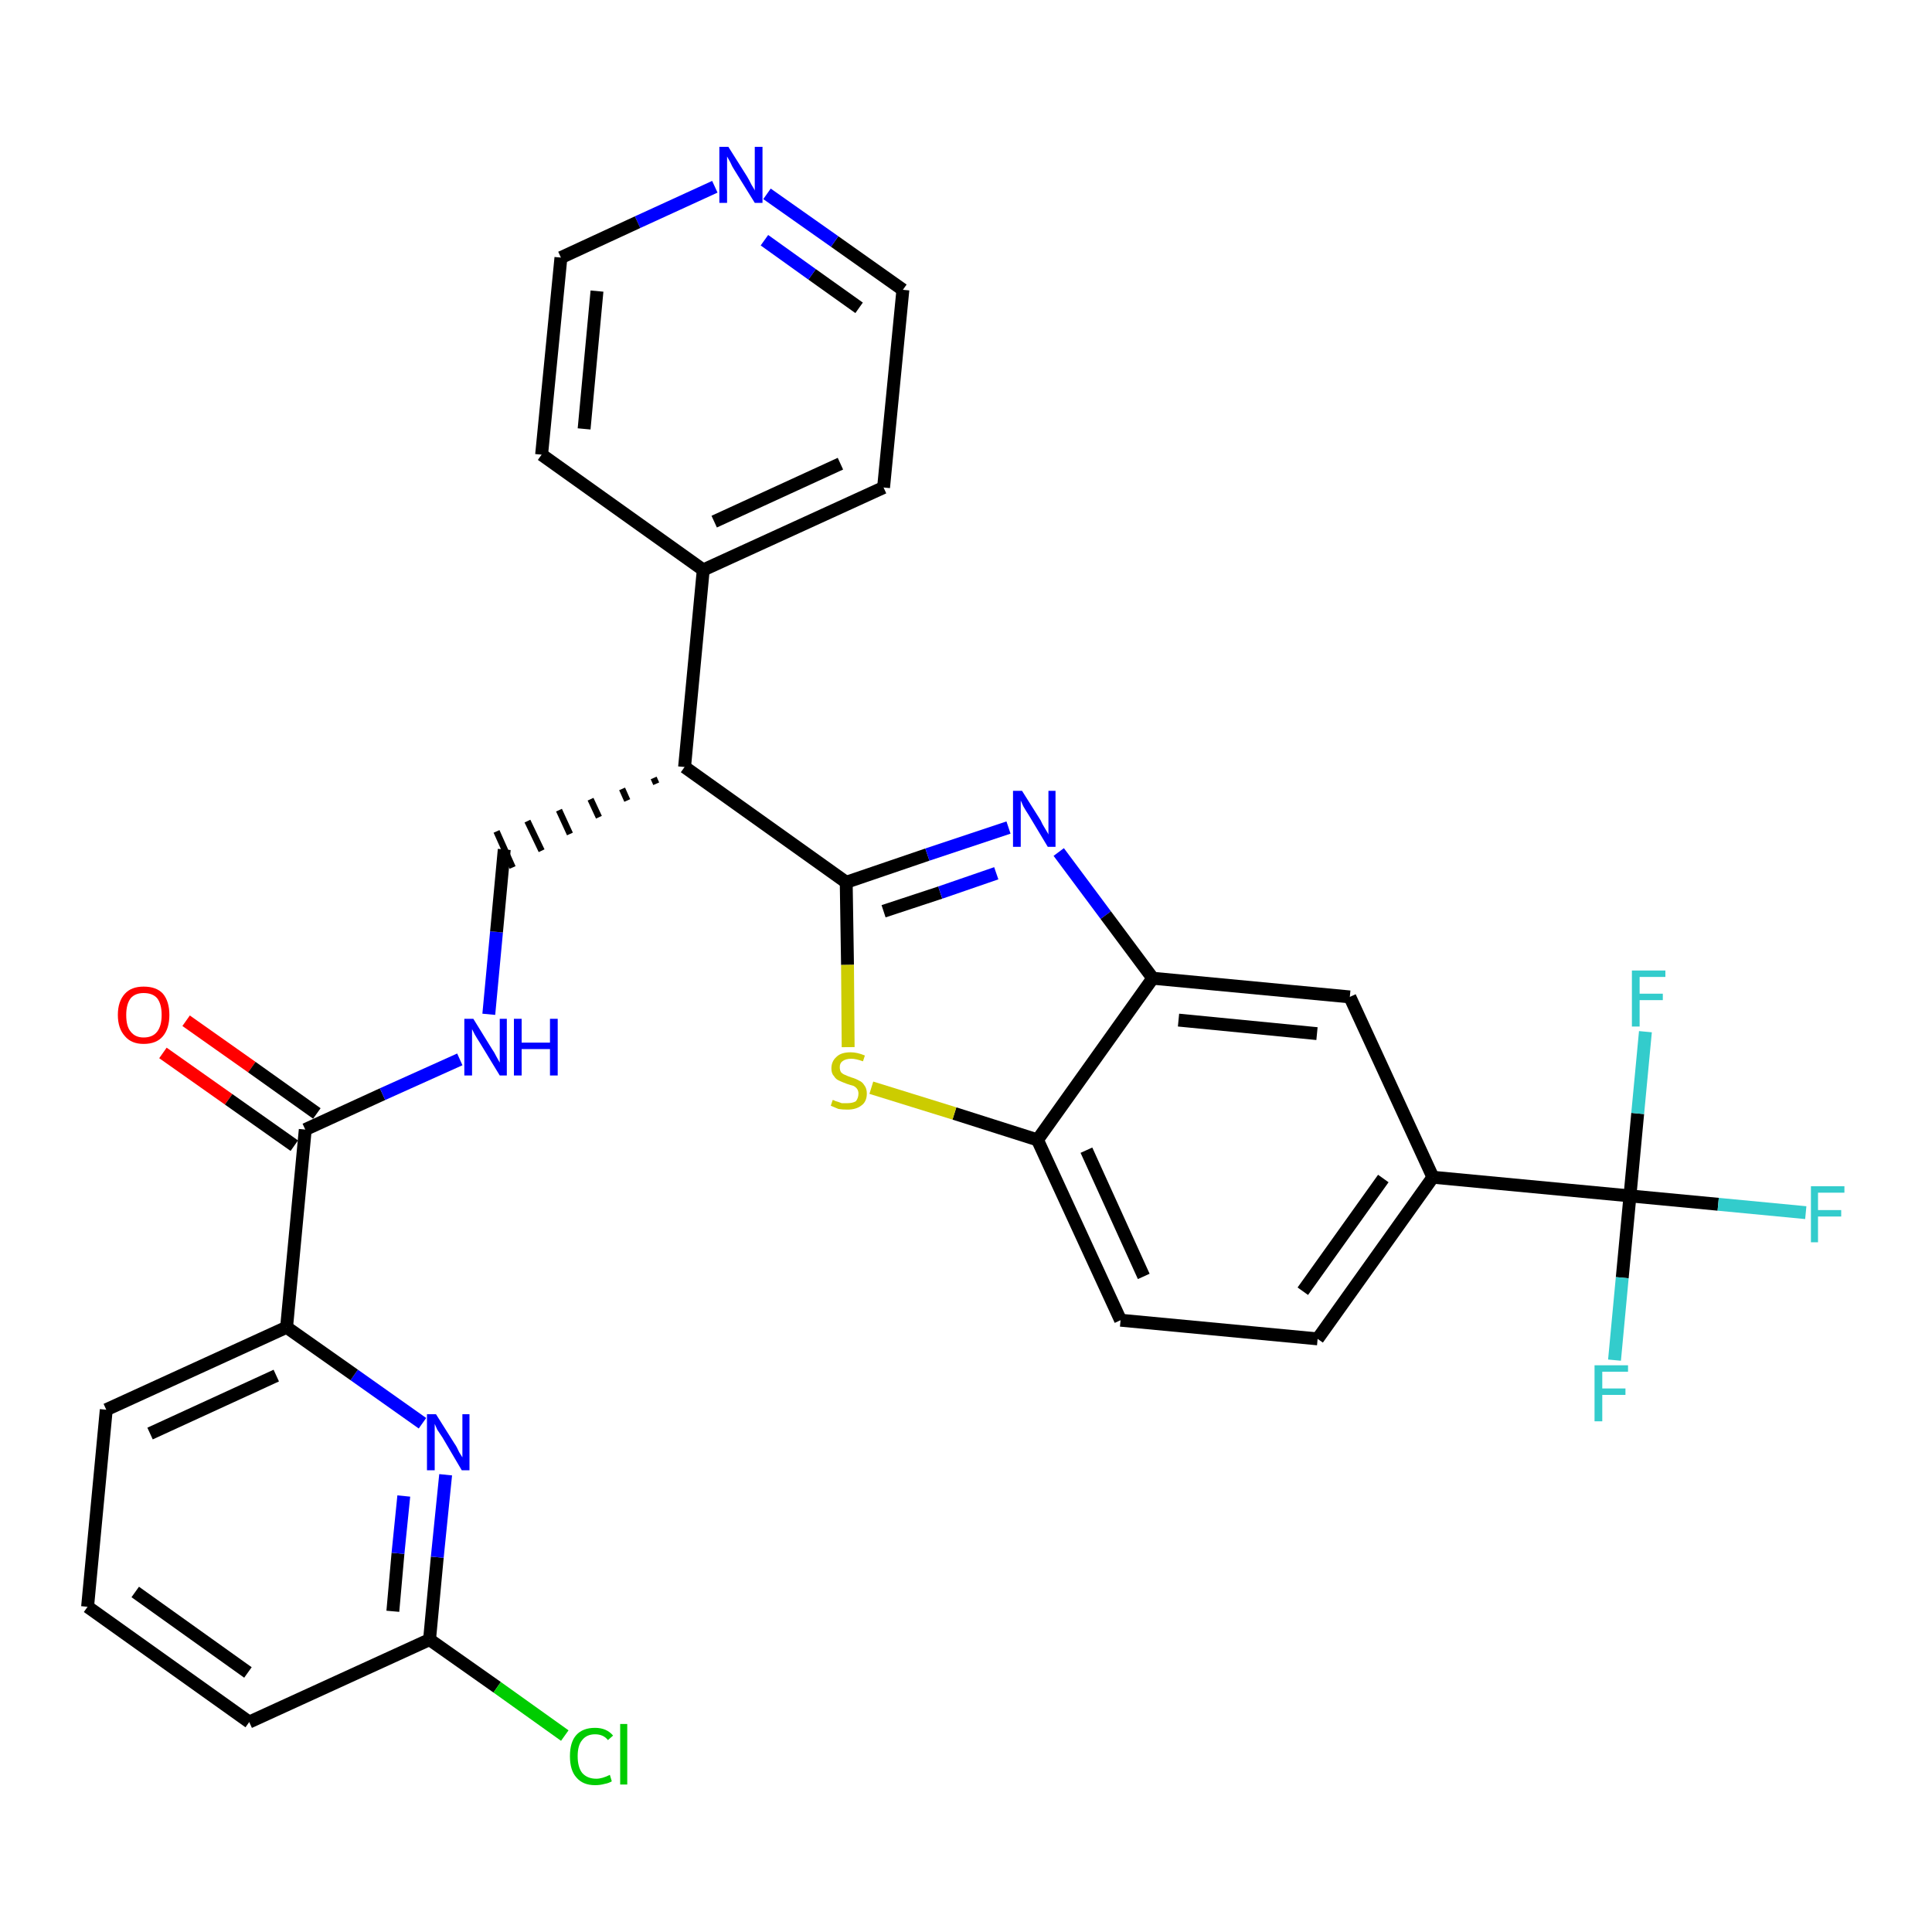 <?xml version='1.0' encoding='iso-8859-1'?>
<svg version='1.1' baseProfile='full'
              xmlns='http://www.w3.org/2000/svg'
                      xmlns:rdkit='http://www.rdkit.org/xml'
                      xmlns:xlink='http://www.w3.org/1999/xlink'
                  xml:space='preserve'
width='300px' height='300px' viewBox='0 0 300 300'>
<!-- END OF HEADER -->
<path class='bond-0 atom-0 atom-1' d='M 25.3,163.5 L 35.5,170.7' style='fill:none;fill-rule:evenodd;stroke:#FF0000;stroke-width:2.0px;stroke-linecap:butt;stroke-linejoin:miter;stroke-opacity:1' />
<path class='bond-0 atom-0 atom-1' d='M 35.5,170.7 L 45.7,177.9' style='fill:none;fill-rule:evenodd;stroke:#000000;stroke-width:2.0px;stroke-linecap:butt;stroke-linejoin:miter;stroke-opacity:1' />
<path class='bond-0 atom-0 atom-1' d='M 28.9,158.5 L 39.1,165.7' style='fill:none;fill-rule:evenodd;stroke:#FF0000;stroke-width:2.0px;stroke-linecap:butt;stroke-linejoin:miter;stroke-opacity:1' />
<path class='bond-0 atom-0 atom-1' d='M 39.1,165.7 L 49.2,172.9' style='fill:none;fill-rule:evenodd;stroke:#000000;stroke-width:2.0px;stroke-linecap:butt;stroke-linejoin:miter;stroke-opacity:1' />
<path class='bond-1 atom-1 atom-2' d='M 47.4,175.4 L 59.4,169.9' style='fill:none;fill-rule:evenodd;stroke:#000000;stroke-width:2.0px;stroke-linecap:butt;stroke-linejoin:miter;stroke-opacity:1' />
<path class='bond-1 atom-1 atom-2' d='M 59.4,169.9 L 71.4,164.5' style='fill:none;fill-rule:evenodd;stroke:#0000FF;stroke-width:2.0px;stroke-linecap:butt;stroke-linejoin:miter;stroke-opacity:1' />
<path class='bond-23 atom-1 atom-24' d='M 47.4,175.4 L 44.5,206.1' style='fill:none;fill-rule:evenodd;stroke:#000000;stroke-width:2.0px;stroke-linecap:butt;stroke-linejoin:miter;stroke-opacity:1' />
<path class='bond-2 atom-2 atom-3' d='M 75.9,157.5 L 77.1,144.7' style='fill:none;fill-rule:evenodd;stroke:#0000FF;stroke-width:2.0px;stroke-linecap:butt;stroke-linejoin:miter;stroke-opacity:1' />
<path class='bond-2 atom-2 atom-3' d='M 77.1,144.7 L 78.3,131.9' style='fill:none;fill-rule:evenodd;stroke:#000000;stroke-width:2.0px;stroke-linecap:butt;stroke-linejoin:miter;stroke-opacity:1' />
<path class='bond-3 atom-4 atom-3' d='M 101.5,120.8 L 101.9,121.7' style='fill:none;fill-rule:evenodd;stroke:#000000;stroke-width:1.0px;stroke-linecap:butt;stroke-linejoin:miter;stroke-opacity:1' />
<path class='bond-3 atom-4 atom-3' d='M 96.6,122.5 L 97.4,124.3' style='fill:none;fill-rule:evenodd;stroke:#000000;stroke-width:1.0px;stroke-linecap:butt;stroke-linejoin:miter;stroke-opacity:1' />
<path class='bond-3 atom-4 atom-3' d='M 91.7,124.1 L 93.0,126.9' style='fill:none;fill-rule:evenodd;stroke:#000000;stroke-width:1.0px;stroke-linecap:butt;stroke-linejoin:miter;stroke-opacity:1' />
<path class='bond-3 atom-4 atom-3' d='M 86.8,125.8 L 88.5,129.5' style='fill:none;fill-rule:evenodd;stroke:#000000;stroke-width:1.0px;stroke-linecap:butt;stroke-linejoin:miter;stroke-opacity:1' />
<path class='bond-3 atom-4 atom-3' d='M 81.9,127.5 L 84.1,132.1' style='fill:none;fill-rule:evenodd;stroke:#000000;stroke-width:1.0px;stroke-linecap:butt;stroke-linejoin:miter;stroke-opacity:1' />
<path class='bond-3 atom-4 atom-3' d='M 77.1,129.1 L 79.6,134.7' style='fill:none;fill-rule:evenodd;stroke:#000000;stroke-width:1.0px;stroke-linecap:butt;stroke-linejoin:miter;stroke-opacity:1' />
<path class='bond-4 atom-4 atom-5' d='M 106.3,119.1 L 109.2,88.5' style='fill:none;fill-rule:evenodd;stroke:#000000;stroke-width:2.0px;stroke-linecap:butt;stroke-linejoin:miter;stroke-opacity:1' />
<path class='bond-10 atom-4 atom-11' d='M 106.3,119.1 L 131.4,137.0' style='fill:none;fill-rule:evenodd;stroke:#000000;stroke-width:2.0px;stroke-linecap:butt;stroke-linejoin:miter;stroke-opacity:1' />
<path class='bond-5 atom-5 atom-6' d='M 109.2,88.5 L 137.2,75.7' style='fill:none;fill-rule:evenodd;stroke:#000000;stroke-width:2.0px;stroke-linecap:butt;stroke-linejoin:miter;stroke-opacity:1' />
<path class='bond-5 atom-5 atom-6' d='M 110.9,81.0 L 130.5,72.0' style='fill:none;fill-rule:evenodd;stroke:#000000;stroke-width:2.0px;stroke-linecap:butt;stroke-linejoin:miter;stroke-opacity:1' />
<path class='bond-30 atom-10 atom-5' d='M 84.1,70.6 L 109.2,88.5' style='fill:none;fill-rule:evenodd;stroke:#000000;stroke-width:2.0px;stroke-linecap:butt;stroke-linejoin:miter;stroke-opacity:1' />
<path class='bond-6 atom-6 atom-7' d='M 137.2,75.7 L 140.2,45.0' style='fill:none;fill-rule:evenodd;stroke:#000000;stroke-width:2.0px;stroke-linecap:butt;stroke-linejoin:miter;stroke-opacity:1' />
<path class='bond-7 atom-7 atom-8' d='M 140.2,45.0 L 129.6,37.5' style='fill:none;fill-rule:evenodd;stroke:#000000;stroke-width:2.0px;stroke-linecap:butt;stroke-linejoin:miter;stroke-opacity:1' />
<path class='bond-7 atom-7 atom-8' d='M 129.6,37.5 L 119.1,30.1' style='fill:none;fill-rule:evenodd;stroke:#0000FF;stroke-width:2.0px;stroke-linecap:butt;stroke-linejoin:miter;stroke-opacity:1' />
<path class='bond-7 atom-7 atom-8' d='M 133.4,47.8 L 126.1,42.6' style='fill:none;fill-rule:evenodd;stroke:#000000;stroke-width:2.0px;stroke-linecap:butt;stroke-linejoin:miter;stroke-opacity:1' />
<path class='bond-7 atom-7 atom-8' d='M 126.1,42.6 L 118.7,37.3' style='fill:none;fill-rule:evenodd;stroke:#0000FF;stroke-width:2.0px;stroke-linecap:butt;stroke-linejoin:miter;stroke-opacity:1' />
<path class='bond-8 atom-8 atom-9' d='M 111.0,29.0 L 99.0,34.5' style='fill:none;fill-rule:evenodd;stroke:#0000FF;stroke-width:2.0px;stroke-linecap:butt;stroke-linejoin:miter;stroke-opacity:1' />
<path class='bond-8 atom-8 atom-9' d='M 99.0,34.5 L 87.1,40.0' style='fill:none;fill-rule:evenodd;stroke:#000000;stroke-width:2.0px;stroke-linecap:butt;stroke-linejoin:miter;stroke-opacity:1' />
<path class='bond-9 atom-9 atom-10' d='M 87.1,40.0 L 84.1,70.6' style='fill:none;fill-rule:evenodd;stroke:#000000;stroke-width:2.0px;stroke-linecap:butt;stroke-linejoin:miter;stroke-opacity:1' />
<path class='bond-9 atom-9 atom-10' d='M 92.7,45.2 L 90.7,66.6' style='fill:none;fill-rule:evenodd;stroke:#000000;stroke-width:2.0px;stroke-linecap:butt;stroke-linejoin:miter;stroke-opacity:1' />
<path class='bond-11 atom-11 atom-12' d='M 131.4,137.0 L 144.0,132.7' style='fill:none;fill-rule:evenodd;stroke:#000000;stroke-width:2.0px;stroke-linecap:butt;stroke-linejoin:miter;stroke-opacity:1' />
<path class='bond-11 atom-11 atom-12' d='M 144.0,132.7 L 156.6,128.5' style='fill:none;fill-rule:evenodd;stroke:#0000FF;stroke-width:2.0px;stroke-linecap:butt;stroke-linejoin:miter;stroke-opacity:1' />
<path class='bond-11 atom-11 atom-12' d='M 137.2,141.5 L 146.0,138.6' style='fill:none;fill-rule:evenodd;stroke:#000000;stroke-width:2.0px;stroke-linecap:butt;stroke-linejoin:miter;stroke-opacity:1' />
<path class='bond-11 atom-11 atom-12' d='M 146.0,138.6 L 154.7,135.6' style='fill:none;fill-rule:evenodd;stroke:#0000FF;stroke-width:2.0px;stroke-linecap:butt;stroke-linejoin:miter;stroke-opacity:1' />
<path class='bond-31 atom-23 atom-11' d='M 131.7,162.6 L 131.6,149.8' style='fill:none;fill-rule:evenodd;stroke:#CCCC00;stroke-width:2.0px;stroke-linecap:butt;stroke-linejoin:miter;stroke-opacity:1' />
<path class='bond-31 atom-23 atom-11' d='M 131.6,149.8 L 131.4,137.0' style='fill:none;fill-rule:evenodd;stroke:#000000;stroke-width:2.0px;stroke-linecap:butt;stroke-linejoin:miter;stroke-opacity:1' />
<path class='bond-12 atom-12 atom-13' d='M 164.4,132.3 L 171.7,142.1' style='fill:none;fill-rule:evenodd;stroke:#0000FF;stroke-width:2.0px;stroke-linecap:butt;stroke-linejoin:miter;stroke-opacity:1' />
<path class='bond-12 atom-12 atom-13' d='M 171.7,142.1 L 179.0,151.9' style='fill:none;fill-rule:evenodd;stroke:#000000;stroke-width:2.0px;stroke-linecap:butt;stroke-linejoin:miter;stroke-opacity:1' />
<path class='bond-13 atom-13 atom-14' d='M 179.0,151.9 L 209.6,154.8' style='fill:none;fill-rule:evenodd;stroke:#000000;stroke-width:2.0px;stroke-linecap:butt;stroke-linejoin:miter;stroke-opacity:1' />
<path class='bond-13 atom-13 atom-14' d='M 183.0,158.4 L 204.5,160.5' style='fill:none;fill-rule:evenodd;stroke:#000000;stroke-width:2.0px;stroke-linecap:butt;stroke-linejoin:miter;stroke-opacity:1' />
<path class='bond-33 atom-22 atom-13' d='M 161.1,177.0 L 179.0,151.9' style='fill:none;fill-rule:evenodd;stroke:#000000;stroke-width:2.0px;stroke-linecap:butt;stroke-linejoin:miter;stroke-opacity:1' />
<path class='bond-14 atom-14 atom-15' d='M 209.6,154.8 L 222.5,182.8' style='fill:none;fill-rule:evenodd;stroke:#000000;stroke-width:2.0px;stroke-linecap:butt;stroke-linejoin:miter;stroke-opacity:1' />
<path class='bond-15 atom-15 atom-16' d='M 222.5,182.8 L 253.1,185.7' style='fill:none;fill-rule:evenodd;stroke:#000000;stroke-width:2.0px;stroke-linecap:butt;stroke-linejoin:miter;stroke-opacity:1' />
<path class='bond-19 atom-15 atom-20' d='M 222.5,182.8 L 204.6,207.9' style='fill:none;fill-rule:evenodd;stroke:#000000;stroke-width:2.0px;stroke-linecap:butt;stroke-linejoin:miter;stroke-opacity:1' />
<path class='bond-19 atom-15 atom-20' d='M 214.8,183.0 L 202.3,200.5' style='fill:none;fill-rule:evenodd;stroke:#000000;stroke-width:2.0px;stroke-linecap:butt;stroke-linejoin:miter;stroke-opacity:1' />
<path class='bond-16 atom-16 atom-17' d='M 253.1,185.7 L 266.8,187.0' style='fill:none;fill-rule:evenodd;stroke:#000000;stroke-width:2.0px;stroke-linecap:butt;stroke-linejoin:miter;stroke-opacity:1' />
<path class='bond-16 atom-16 atom-17' d='M 266.8,187.0 L 280.4,188.3' style='fill:none;fill-rule:evenodd;stroke:#33CCCC;stroke-width:2.0px;stroke-linecap:butt;stroke-linejoin:miter;stroke-opacity:1' />
<path class='bond-17 atom-16 atom-18' d='M 253.1,185.7 L 251.9,198.4' style='fill:none;fill-rule:evenodd;stroke:#000000;stroke-width:2.0px;stroke-linecap:butt;stroke-linejoin:miter;stroke-opacity:1' />
<path class='bond-17 atom-16 atom-18' d='M 251.9,198.4 L 250.7,211.2' style='fill:none;fill-rule:evenodd;stroke:#33CCCC;stroke-width:2.0px;stroke-linecap:butt;stroke-linejoin:miter;stroke-opacity:1' />
<path class='bond-18 atom-16 atom-19' d='M 253.1,185.7 L 254.3,172.9' style='fill:none;fill-rule:evenodd;stroke:#000000;stroke-width:2.0px;stroke-linecap:butt;stroke-linejoin:miter;stroke-opacity:1' />
<path class='bond-18 atom-16 atom-19' d='M 254.3,172.9 L 255.5,160.2' style='fill:none;fill-rule:evenodd;stroke:#33CCCC;stroke-width:2.0px;stroke-linecap:butt;stroke-linejoin:miter;stroke-opacity:1' />
<path class='bond-20 atom-20 atom-21' d='M 204.6,207.9 L 174.0,205.0' style='fill:none;fill-rule:evenodd;stroke:#000000;stroke-width:2.0px;stroke-linecap:butt;stroke-linejoin:miter;stroke-opacity:1' />
<path class='bond-21 atom-21 atom-22' d='M 174.0,205.0 L 161.1,177.0' style='fill:none;fill-rule:evenodd;stroke:#000000;stroke-width:2.0px;stroke-linecap:butt;stroke-linejoin:miter;stroke-opacity:1' />
<path class='bond-21 atom-21 atom-22' d='M 177.6,198.2 L 168.7,178.6' style='fill:none;fill-rule:evenodd;stroke:#000000;stroke-width:2.0px;stroke-linecap:butt;stroke-linejoin:miter;stroke-opacity:1' />
<path class='bond-22 atom-22 atom-23' d='M 161.1,177.0 L 148.2,172.9' style='fill:none;fill-rule:evenodd;stroke:#000000;stroke-width:2.0px;stroke-linecap:butt;stroke-linejoin:miter;stroke-opacity:1' />
<path class='bond-22 atom-22 atom-23' d='M 148.2,172.9 L 135.3,168.9' style='fill:none;fill-rule:evenodd;stroke:#CCCC00;stroke-width:2.0px;stroke-linecap:butt;stroke-linejoin:miter;stroke-opacity:1' />
<path class='bond-24 atom-24 atom-25' d='M 44.5,206.1 L 16.5,218.9' style='fill:none;fill-rule:evenodd;stroke:#000000;stroke-width:2.0px;stroke-linecap:butt;stroke-linejoin:miter;stroke-opacity:1' />
<path class='bond-24 atom-24 atom-25' d='M 42.9,213.6 L 23.3,222.6' style='fill:none;fill-rule:evenodd;stroke:#000000;stroke-width:2.0px;stroke-linecap:butt;stroke-linejoin:miter;stroke-opacity:1' />
<path class='bond-32 atom-30 atom-24' d='M 65.6,221.0 L 55.0,213.5' style='fill:none;fill-rule:evenodd;stroke:#0000FF;stroke-width:2.0px;stroke-linecap:butt;stroke-linejoin:miter;stroke-opacity:1' />
<path class='bond-32 atom-30 atom-24' d='M 55.0,213.5 L 44.5,206.1' style='fill:none;fill-rule:evenodd;stroke:#000000;stroke-width:2.0px;stroke-linecap:butt;stroke-linejoin:miter;stroke-opacity:1' />
<path class='bond-25 atom-25 atom-26' d='M 16.5,218.9 L 13.6,249.5' style='fill:none;fill-rule:evenodd;stroke:#000000;stroke-width:2.0px;stroke-linecap:butt;stroke-linejoin:miter;stroke-opacity:1' />
<path class='bond-26 atom-26 atom-27' d='M 13.6,249.5 L 38.7,267.4' style='fill:none;fill-rule:evenodd;stroke:#000000;stroke-width:2.0px;stroke-linecap:butt;stroke-linejoin:miter;stroke-opacity:1' />
<path class='bond-26 atom-26 atom-27' d='M 21.0,247.2 L 38.5,259.7' style='fill:none;fill-rule:evenodd;stroke:#000000;stroke-width:2.0px;stroke-linecap:butt;stroke-linejoin:miter;stroke-opacity:1' />
<path class='bond-27 atom-27 atom-28' d='M 38.7,267.4 L 66.7,254.6' style='fill:none;fill-rule:evenodd;stroke:#000000;stroke-width:2.0px;stroke-linecap:butt;stroke-linejoin:miter;stroke-opacity:1' />
<path class='bond-28 atom-28 atom-29' d='M 66.7,254.6 L 77.2,262.0' style='fill:none;fill-rule:evenodd;stroke:#000000;stroke-width:2.0px;stroke-linecap:butt;stroke-linejoin:miter;stroke-opacity:1' />
<path class='bond-28 atom-28 atom-29' d='M 77.2,262.0 L 87.7,269.5' style='fill:none;fill-rule:evenodd;stroke:#00CC00;stroke-width:2.0px;stroke-linecap:butt;stroke-linejoin:miter;stroke-opacity:1' />
<path class='bond-29 atom-28 atom-30' d='M 66.7,254.6 L 67.9,241.8' style='fill:none;fill-rule:evenodd;stroke:#000000;stroke-width:2.0px;stroke-linecap:butt;stroke-linejoin:miter;stroke-opacity:1' />
<path class='bond-29 atom-28 atom-30' d='M 67.9,241.8 L 69.2,229.0' style='fill:none;fill-rule:evenodd;stroke:#0000FF;stroke-width:2.0px;stroke-linecap:butt;stroke-linejoin:miter;stroke-opacity:1' />
<path class='bond-29 atom-28 atom-30' d='M 61.0,250.2 L 61.8,241.2' style='fill:none;fill-rule:evenodd;stroke:#000000;stroke-width:2.0px;stroke-linecap:butt;stroke-linejoin:miter;stroke-opacity:1' />
<path class='bond-29 atom-28 atom-30' d='M 61.8,241.2 L 62.7,232.3' style='fill:none;fill-rule:evenodd;stroke:#0000FF;stroke-width:2.0px;stroke-linecap:butt;stroke-linejoin:miter;stroke-opacity:1' />
<path  class='atom-0' d='M 18.3 157.6
Q 18.3 155.5, 19.4 154.3
Q 20.4 153.2, 22.3 153.2
Q 24.3 153.2, 25.3 154.3
Q 26.3 155.5, 26.3 157.6
Q 26.3 159.7, 25.3 160.9
Q 24.3 162.1, 22.3 162.1
Q 20.4 162.1, 19.4 160.9
Q 18.3 159.7, 18.3 157.6
M 22.3 161.1
Q 23.7 161.1, 24.4 160.2
Q 25.1 159.3, 25.1 157.6
Q 25.1 155.9, 24.4 155.0
Q 23.7 154.2, 22.3 154.2
Q 21.0 154.2, 20.3 155.0
Q 19.6 155.9, 19.6 157.6
Q 19.6 159.4, 20.3 160.2
Q 21.0 161.1, 22.3 161.1
' fill='#FF0000'/>
<path  class='atom-2' d='M 73.5 158.2
L 76.4 162.9
Q 76.7 163.3, 77.1 164.1
Q 77.6 165.0, 77.6 165.0
L 77.6 158.2
L 78.7 158.2
L 78.7 167.0
L 77.6 167.0
L 74.5 161.9
Q 74.1 161.3, 73.7 160.6
Q 73.4 160.0, 73.3 159.8
L 73.3 167.0
L 72.1 167.0
L 72.1 158.2
L 73.5 158.2
' fill='#0000FF'/>
<path  class='atom-2' d='M 79.8 158.2
L 81.0 158.2
L 81.0 161.9
L 85.4 161.9
L 85.4 158.2
L 86.6 158.2
L 86.6 167.0
L 85.4 167.0
L 85.4 162.9
L 81.0 162.9
L 81.0 167.0
L 79.8 167.0
L 79.8 158.2
' fill='#0000FF'/>
<path  class='atom-8' d='M 113.1 22.8
L 116.0 27.4
Q 116.3 27.9, 116.7 28.7
Q 117.2 29.5, 117.2 29.6
L 117.2 22.8
L 118.4 22.8
L 118.4 31.5
L 117.2 31.5
L 114.1 26.5
Q 113.7 25.9, 113.4 25.2
Q 113.0 24.5, 112.9 24.3
L 112.9 31.5
L 111.7 31.5
L 111.7 22.8
L 113.1 22.8
' fill='#0000FF'/>
<path  class='atom-12' d='M 158.7 122.8
L 161.6 127.4
Q 161.8 127.9, 162.3 128.7
Q 162.8 129.5, 162.8 129.6
L 162.8 122.8
L 163.9 122.8
L 163.9 131.5
L 162.7 131.5
L 159.7 126.5
Q 159.3 125.9, 158.9 125.2
Q 158.6 124.5, 158.5 124.3
L 158.5 131.5
L 157.3 131.5
L 157.3 122.8
L 158.7 122.8
' fill='#0000FF'/>
<path  class='atom-17' d='M 281.2 184.2
L 286.4 184.2
L 286.4 185.2
L 282.3 185.2
L 282.3 187.9
L 285.9 187.9
L 285.9 188.9
L 282.3 188.9
L 282.3 192.9
L 281.2 192.9
L 281.2 184.2
' fill='#33CCCC'/>
<path  class='atom-18' d='M 247.6 212.0
L 252.8 212.0
L 252.8 213.0
L 248.8 213.0
L 248.8 215.6
L 252.4 215.6
L 252.4 216.6
L 248.8 216.6
L 248.8 220.7
L 247.6 220.7
L 247.6 212.0
' fill='#33CCCC'/>
<path  class='atom-19' d='M 253.4 150.7
L 258.6 150.7
L 258.6 151.7
L 254.6 151.7
L 254.6 154.3
L 258.2 154.3
L 258.2 155.3
L 254.6 155.3
L 254.6 159.4
L 253.4 159.4
L 253.4 150.7
' fill='#33CCCC'/>
<path  class='atom-23' d='M 129.3 170.8
Q 129.4 170.8, 129.8 171.0
Q 130.2 171.1, 130.7 171.3
Q 131.1 171.3, 131.6 171.3
Q 132.4 171.3, 132.9 171.0
Q 133.3 170.5, 133.3 169.8
Q 133.3 169.4, 133.1 169.1
Q 132.9 168.8, 132.5 168.6
Q 132.1 168.5, 131.5 168.3
Q 130.7 168.0, 130.3 167.8
Q 129.8 167.6, 129.5 167.1
Q 129.1 166.7, 129.1 165.9
Q 129.1 164.8, 129.9 164.1
Q 130.6 163.4, 132.1 163.4
Q 133.1 163.4, 134.3 163.9
L 134.0 164.8
Q 132.9 164.4, 132.2 164.4
Q 131.3 164.4, 130.8 164.8
Q 130.4 165.1, 130.4 165.7
Q 130.4 166.2, 130.6 166.5
Q 130.9 166.8, 131.2 166.9
Q 131.6 167.1, 132.2 167.3
Q 132.9 167.5, 133.4 167.8
Q 133.9 168.0, 134.2 168.5
Q 134.6 169.0, 134.6 169.8
Q 134.6 171.1, 133.7 171.7
Q 132.9 172.3, 131.6 172.3
Q 130.8 172.3, 130.2 172.2
Q 129.7 172.0, 129.0 171.7
L 129.3 170.8
' fill='#CCCC00'/>
<path  class='atom-29' d='M 88.5 272.7
Q 88.5 270.5, 89.5 269.4
Q 90.5 268.3, 92.4 268.3
Q 94.2 268.3, 95.2 269.5
L 94.4 270.2
Q 93.7 269.3, 92.4 269.3
Q 91.1 269.3, 90.4 270.2
Q 89.7 271.0, 89.7 272.7
Q 89.7 274.4, 90.4 275.3
Q 91.2 276.2, 92.6 276.2
Q 93.5 276.2, 94.7 275.6
L 95.0 276.6
Q 94.5 276.9, 93.9 277.0
Q 93.2 277.2, 92.4 277.2
Q 90.5 277.2, 89.5 276.0
Q 88.5 274.9, 88.5 272.7
' fill='#00CC00'/>
<path  class='atom-29' d='M 96.3 267.7
L 97.4 267.7
L 97.4 277.1
L 96.3 277.1
L 96.3 267.7
' fill='#00CC00'/>
<path  class='atom-30' d='M 67.7 219.6
L 70.6 224.2
Q 70.9 224.6, 71.3 225.5
Q 71.8 226.3, 71.8 226.3
L 71.8 219.6
L 72.9 219.6
L 72.9 228.3
L 71.7 228.3
L 68.7 223.2
Q 68.3 222.6, 67.9 222.0
Q 67.6 221.3, 67.5 221.1
L 67.5 228.3
L 66.3 228.3
L 66.3 219.6
L 67.7 219.6
' fill='#0000FF'/>
</svg>
